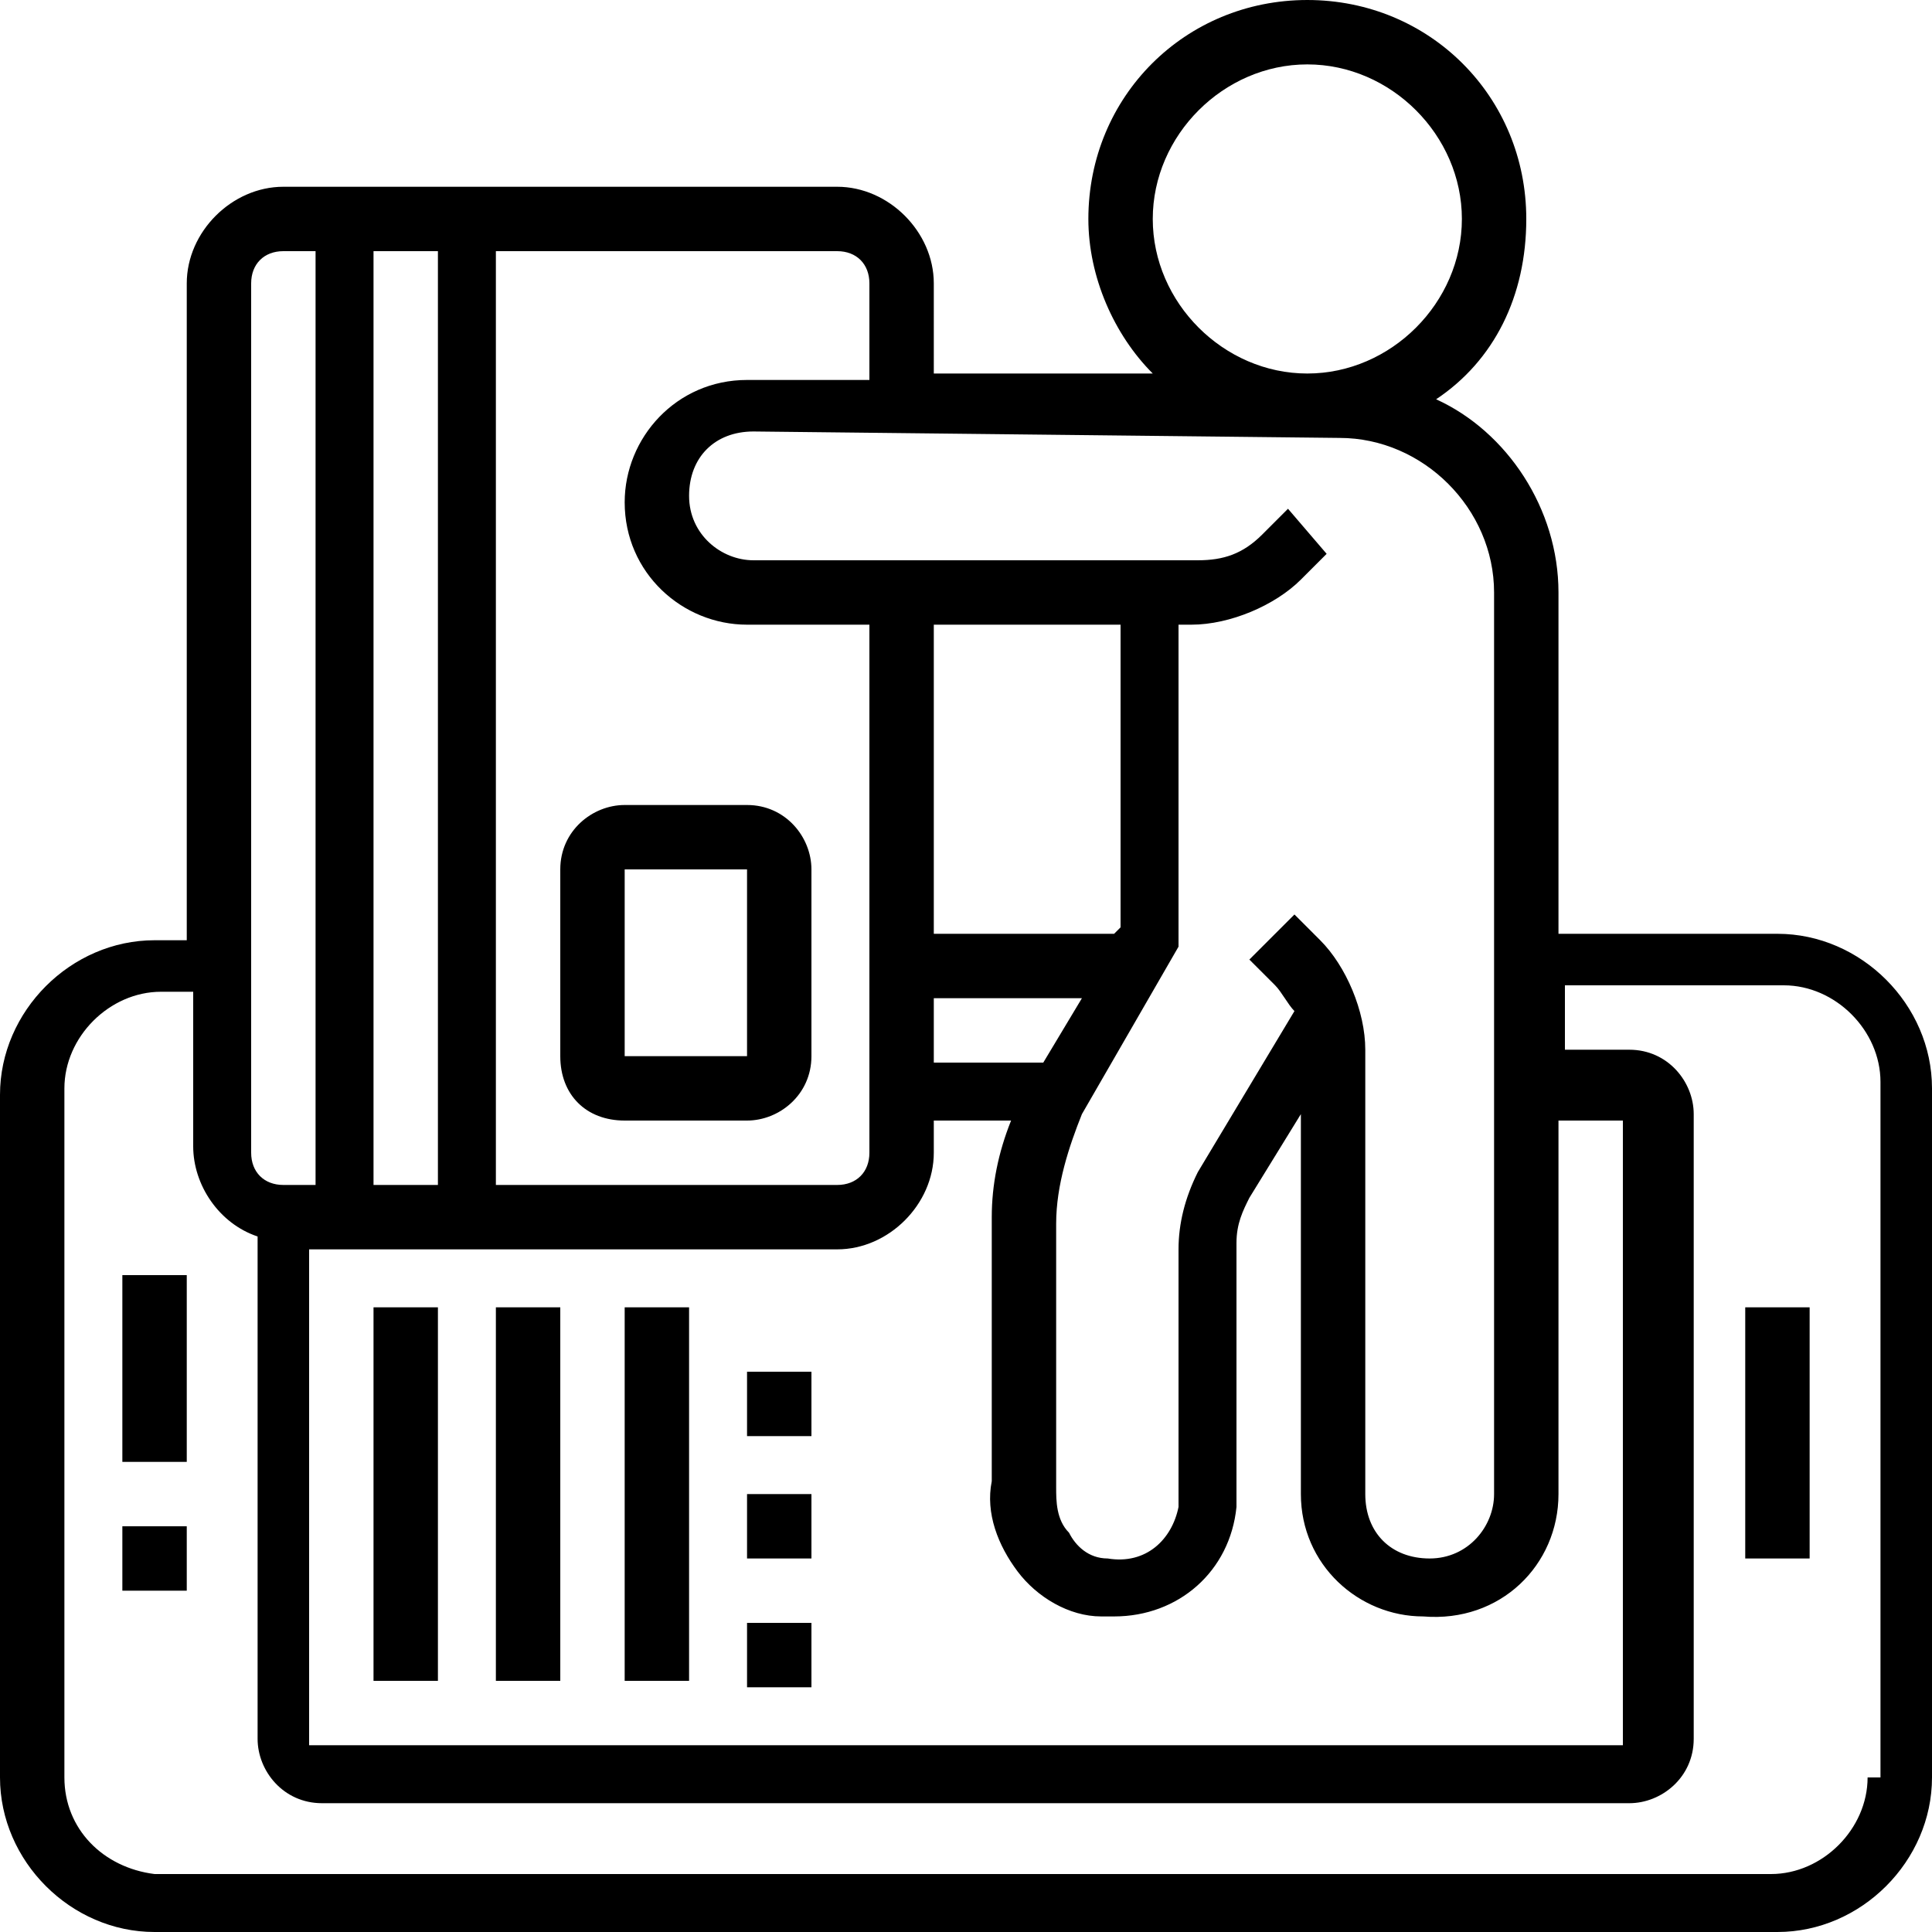 <?xml version="1.0" encoding="utf-8"?>
<!-- Generator: Adobe Illustrator 22.1.0, SVG Export Plug-In . SVG Version: 6.00 Build 0)  -->
<svg version="1.1" id="Layer_1" xmlns="http://www.w3.org/2000/svg" xmlns:xlink="http://www.w3.org/1999/xlink" x="0px" y="0px"
	 viewBox="0 0 30 30" style="enable-background:new 0 0 30 30;" xml:space="preserve">
<style type="text/css">
	.st0{display:none;}
	.st1{display:inline;}
	.st2{display:inline;stroke:#FFFFFF;stroke-width:0.25;stroke-miterlimit:10;}
	.st3{display:inline;fill:#FFD96A;}
	.st4{display:inline;fill:#FFD96A;stroke:#FFFFFF;stroke-width:0.25;stroke-miterlimit:10;}
</style>
<g class="st0">
	<path class="st1" d="M22.7,17.4c-2.9,0-5.3,2.4-5.3,5.3s2.4,5.3,5.3,5.3s5.3-2.4,5.3-5.3S25.7,17.4,22.7,17.4z M22.7,27.1
		c-2.4,0-4.4-2-4.4-4.4s2-4.4,4.4-4.4s4.4,2,4.4,4.4S25.1,27.1,22.7,27.1z"/>
	<path class="st1" d="M3.9,1.9h-1v1h-1v1h1v1h1v-1h1v-1h-1V1.9z"/>
	<path class="st1" d="M4.5,9.3l-1.1,1.1L2.3,9.3L1.6,10l1.1,1.1l-1.1,1.1l0.7,0.7l1.1-1.1l1.1,1.1l0.7-0.7l-1.1-1.1L5.2,10L4.5,9.3z
		"/>
	<path class="st1" d="M9.7,2.9h2.9v1H9.7V2.9z"/>
	<path class="st1" d="M9.7,9.7h2.9v1H9.7V9.7z"/>
	<path class="st1" d="M9.7,11.6h2.9v1H9.7V11.6z"/>
	<path class="st1" d="M1,6.8h4.8c0.5,0,1-0.4,1-1V1c0-0.5-0.4-1-1-1H1C0.4,0,0,0.4,0,1v4.8C0,6.3,0.4,6.8,1,6.8z M1,1h4.8l0,4.8H1V1
		z"/>
	<path class="st1" d="M1,14.5h4.8c0.5,0,1-0.4,1-1V8.7c0-0.5-0.4-1-1-1H1c-0.5,0-1,0.4-1,1v4.8C0,14.1,0.4,14.5,1,14.5z M1,8.7h4.8
		l0,4.8H1V8.7z"/>
	<path class="st1" d="M25.4,16c0.5-1.1,0.7-2.2,0.7-3.4c0-4.8-3.9-8.7-8.7-8.7c-1,0-2,0.2-2.9,0.5V1c0-0.5-0.4-1-1-1H8.7
		c-0.5,0-1,0.4-1,1v4.8c0,0.5,0.4,1,1,1h2.2c-0.3,0.3-0.5,0.6-0.7,1H8.7c-0.5,0-1,0.4-1,1v4.8c0,0.5,0.4,1,1,1h0.2
		c0.2,1,0.6,1.9,1.2,2.8l-1.4,1.4l-0.5-0.5l-7.5,7.5C0.3,26.1,0,26.8,0,27.5C0,28.9,1.1,30,2.5,30c0.7,0,1.3-0.3,1.8-0.7l7.5-7.5
		l-0.5-0.5l1.4-1.4c0.9,0.6,1.9,1,3,1.2c-0.1,0.5-0.2,1.1-0.2,1.6c0,4,3.3,7.3,7.3,7.3s7.3-3.3,7.3-7.3C30,19.7,28.1,17.1,25.4,16
		L25.4,16z M8.7,1h4.8l0,4.8H8.7V1z M12.3,6.8h1.2c0.5,0,1-0.4,1-1V5.4c0.9-0.4,1.9-0.6,2.9-0.6c4.3,0,7.7,3.5,7.7,7.7
		c0,1.1-0.2,2.1-0.7,3.1c-0.3-0.1-0.6-0.1-1-0.2c0.4-0.9,0.7-1.9,0.7-2.9c0-3.7-3-6.8-6.8-6.8c-1.8,0-3.5,0.7-4.7,1.9h-1.3
		C11.7,7.4,12,7.1,12.3,6.8L12.3,6.8z M17,18.4c-0.5,0-1-0.1-1.5-0.3v-5.3l0.7-0.7h1.3v5.7C17.3,18,17.1,18.2,17,18.4z M20.6,11.1
		h-4.8l-1.3,1.3V8.7c0-0.4-0.2-0.7-0.5-0.8c1-0.7,2.2-1.1,3.4-1.1c2,0,3.8,1.1,4.9,2.7L20.6,11.1z M14.5,13.8L14.5,13.8l0,3.8
		c-1.2-0.7-2.1-1.8-2.6-3.1h1.6C14,14.5,14.4,14.2,14.5,13.8L14.5,13.8z M18.4,12.1h1.9v3.8c-0.7,0.2-1.4,0.6-1.9,1V12.1z
		 M21.3,11.8l1.5-1.5c0.3,0.7,0.5,1.5,0.5,2.2c0,1-0.3,2-0.8,2.9c-0.4,0-0.8,0.1-1.1,0.1V11.8z M8.7,8.7h4.8l0,4.8H8.7V8.7z
		 M3.6,28.6C3.3,28.9,3,29,2.5,29C1.7,29,1,28.3,1,27.5c0-0.4,0.2-0.8,0.5-1.1l6.8-6.8l2.2,2.2L3.6,28.6z M10.6,20.6l-1.3-1.3
		l1.3-1.3c0.4,0.5,0.8,0.9,1.2,1.3L10.6,20.6z M9.9,14.5h1c0.7,2.5,2.9,4.3,5.4,4.7c-0.2,0.3-0.3,0.6-0.4,0.9
		C13,19.6,10.7,17.4,9.9,14.5L9.9,14.5z M22.7,29c-3.5,0-6.3-2.8-6.3-6.3s2.8-6.3,6.3-6.3s6.3,2.8,6.3,6.3S26.2,29,22.7,29z"/>
	<path class="st1" d="M6.3,23L7,22.3L7.7,23L7,23.7L6.3,23z"/>
	<path class="st1" d="M5,24.3l0.6-0.6l0.7,0.7L5.7,25L5,24.3z"/>
	<path class="st1" d="M7.7,21.6l0.7-0.7L9,21.6l-0.7,0.7L7.7,21.6z"/>
	<g class="st1">
		<path d="M20.8,19.7h3.7v0c-0.2,0.3-0.3,0.5-0.4,0.5h-1c0.1,0.2,0.2,0.4,0.3,0.6h1.1c0,0,0,0,0,0c-0.2,0.4-0.4,0.5-0.4,0.5h-0.7
			c0,0.2-0.1,0.4-0.3,0.7c-0.2,0.3-0.4,0.4-0.6,0.5c-0.4,0.2-0.7,0.3-1,0.3v0c0,0,0.7,0.9,2.2,2.7h-1c-1.5-1.7-2.2-2.5-2.2-2.6v-0.5
			l0,0c0.1,0,0.3,0,0.5,0c0.8,0,1.3-0.3,1.5-0.8c0-0.1,0-0.2,0-0.2h-2.2c0,0,0,0,0,0c0.2-0.4,0.4-0.5,0.4-0.5h1.8v0
			c-0.1-0.2-0.3-0.4-0.6-0.5c-0.2-0.1-0.4-0.1-0.6-0.1h-1v0C20.7,19.8,20.8,19.7,20.8,19.7z"/>
	</g>
</g>
<g class="st0">
	<path class="st1" d="M22.7,17.4c-2.9,0-5.3,2.4-5.3,5.3s2.4,5.3,5.3,5.3s5.3-2.4,5.3-5.3S25.7,17.4,22.7,17.4z M22.7,27.1
		c-2.4,0-4.4-2-4.4-4.4s2-4.4,4.4-4.4s4.4,2,4.4,4.4S25.1,27.1,22.7,27.1z"/>
	<path class="st1" d="M3.9,1.9h-1v1h-1v1h1v1h1v-1h1v-1h-1V1.9z"/>
	<path class="st1" d="M4.5,9.3l-1.1,1.1L2.3,9.3L1.6,10l1.1,1.1l-1.1,1.1l0.7,0.7l1.1-1.1l1.1,1.1l0.7-0.7l-1.1-1.1L5.2,10L4.5,9.3z
		"/>
	<path class="st1" d="M9.7,2.9h2.9v1H9.7V2.9z"/>
	<path class="st1" d="M9.7,9.7h2.9v1H9.7V9.7z"/>
	<path class="st1" d="M9.7,11.6h2.9v1H9.7V11.6z"/>
	<path class="st1" d="M1,6.8h4.8c0.5,0,1-0.4,1-1V1c0-0.5-0.4-1-1-1H1C0.4,0,0,0.4,0,1v4.8C0,6.3,0.4,6.8,1,6.8z M1,1h4.8l0,4.8H1V1
		z"/>
	<path class="st1" d="M1,14.5h4.8c0.5,0,1-0.4,1-1V8.7c0-0.5-0.4-1-1-1H1c-0.5,0-1,0.4-1,1v4.8C0,14.1,0.4,14.5,1,14.5z M1,8.7h4.8
		l0,4.8H1V8.7z"/>
	<path class="st1" d="M25.4,16c0.5-1.1,0.7-2.2,0.7-3.4c0-4.8-3.9-8.7-8.7-8.7c-1,0-2,0.2-2.9,0.5V1c0-0.5-0.4-1-1-1H8.7
		c-0.5,0-1,0.4-1,1v4.8c0,0.5,0.4,1,1,1h2.2c-0.3,0.3-0.5,0.6-0.7,1H8.7c-0.5,0-1,0.4-1,1v4.8c0,0.5,0.4,1,1,1h0.2
		c0.2,1,0.6,1.9,1.2,2.8l-1.4,1.4l-0.5-0.5l-7.5,7.5C0.3,26.1,0,26.8,0,27.5C0,28.9,1.1,30,2.5,30c0.7,0,1.3-0.3,1.8-0.7l7.5-7.5
		l-0.5-0.5l1.4-1.4c0.9,0.6,1.9,1,3,1.2c-0.1,0.5-0.2,1.1-0.2,1.6c0,4,3.3,7.3,7.3,7.3s7.3-3.3,7.3-7.3C30,19.7,28.1,17.1,25.4,16
		L25.4,16z M8.7,1h4.8l0,4.8H8.7V1z M12.3,6.8h1.2c0.5,0,1-0.4,1-1V5.4c0.9-0.4,1.9-0.6,2.9-0.6c4.3,0,7.7,3.5,7.7,7.7
		c0,1.1-0.2,2.1-0.7,3.1c-0.3-0.1-0.6-0.1-1-0.2c0.4-0.9,0.7-1.9,0.7-2.9c0-3.7-3-6.8-6.8-6.8c-1.8,0-3.5,0.7-4.7,1.9h-1.3
		C11.7,7.4,12,7.1,12.3,6.8L12.3,6.8z M17,18.4c-0.5,0-1-0.1-1.5-0.3v-5.3l0.7-0.7h1.3v5.7C17.3,18,17.1,18.2,17,18.4z M20.6,11.1
		h-4.8l-1.3,1.3V8.7c0-0.4-0.2-0.7-0.5-0.8c1-0.7,2.2-1.1,3.4-1.1c2,0,3.8,1.1,4.9,2.7L20.6,11.1z M14.5,13.8L14.5,13.8l0,3.8
		c-1.2-0.7-2.1-1.8-2.6-3.1h1.6C14,14.5,14.4,14.2,14.5,13.8L14.5,13.8z M18.4,12.1h1.9v3.8c-0.7,0.2-1.4,0.6-1.9,1V12.1z
		 M21.3,11.8l1.5-1.5c0.3,0.7,0.5,1.5,0.5,2.2c0,1-0.3,2-0.8,2.9c-0.4,0-0.8,0.1-1.1,0.1V11.8z M8.7,8.7h4.8l0,4.8H8.7V8.7z
		 M3.6,28.6C3.3,28.9,3,29,2.5,29C1.7,29,1,28.3,1,27.5c0-0.4,0.2-0.8,0.5-1.1l6.8-6.8l2.2,2.2L3.6,28.6z M10.6,20.6l-1.3-1.3
		l1.3-1.3c0.4,0.5,0.8,0.9,1.2,1.3L10.6,20.6z M9.9,14.5h1c0.7,2.5,2.9,4.3,5.4,4.7c-0.2,0.3-0.3,0.6-0.4,0.9
		C13,19.6,10.7,17.4,9.9,14.5L9.9,14.5z M22.7,29c-3.5,0-6.3-2.8-6.3-6.3s2.8-6.3,6.3-6.3s6.3,2.8,6.3,6.3S26.2,29,22.7,29z"/>
	<path class="st1" d="M6.3,23L7,22.3L7.7,23L7,23.7L6.3,23z"/>
	<path class="st1" d="M5,24.3l0.6-0.6l0.7,0.7L5.7,25L5,24.3z"/>
	<path class="st1" d="M7.7,21.6l0.7-0.7L9,21.6l-0.7,0.7L7.7,21.6z"/>
	<g class="st1">
		<path d="M20.8,19.7h3.7v0c-0.2,0.3-0.3,0.5-0.4,0.5h-1c0.1,0.2,0.2,0.4,0.3,0.6h1.1c0,0,0,0,0,0c-0.2,0.4-0.4,0.5-0.4,0.5h-0.7
			c0,0.2-0.1,0.4-0.3,0.7c-0.2,0.3-0.4,0.4-0.6,0.5c-0.4,0.2-0.7,0.3-1,0.3v0c0,0,0.7,0.9,2.2,2.7h-1c-1.5-1.7-2.2-2.5-2.2-2.6v-0.5
			l0,0c0.1,0,0.3,0,0.5,0c0.8,0,1.3-0.3,1.5-0.8c0-0.1,0-0.2,0-0.2h-2.2c0,0,0,0,0,0c0.2-0.4,0.4-0.5,0.4-0.5h1.8v0
			c-0.1-0.2-0.3-0.4-0.6-0.5c-0.2-0.1-0.4-0.1-0.6-0.1h-1v0C20.7,19.8,20.8,19.7,20.8,19.7z"/>
	</g>
</g>
<g class="st0">
	<path class="st1" d="M19.8,4.4V1.9h-8.2v6.8h10.6V4.4H19.8z"/>
	<path class="st1" d="M9.7,28.1H1.9v-6.8h7.7V28.1z"/>
	<path class="st1" d="M28.5,14.5h-4.4V4.2L20,0H0v30h24.2v-2.9h4.4c0.8,0,1.5-0.7,1.5-1.5V16C30,15.2,29.3,14.5,28.5,14.5z
		 M20.3,1.7l2.2,2.2h-2.2V1.7z M23.2,29H1V1h18.4v3.9h3.9v9.7H13.1c-0.8,0-1.5,0.7-1.5,1.5v9.7c0,0.8,0.7,1.5,1.5,1.5h10.2V29z
		 M29,25.6c0,0.3-0.2,0.5-0.5,0.5H13.1c-0.3,0-0.5-0.2-0.5-0.5V16c0-0.3,0.2-0.5,0.5-0.5h15.5c0.3,0,0.5,0.2,0.5,0.5V25.6z"/>
	<path class="st1" d="M22.3,17.4c0-0.5-0.4-1-1-1h-6.8c-0.5,0-1,0.4-1,1v2.9c0,0.5,0.4,1,1,1h6.8c0.5,0,1-0.4,1-1V17.4z M21.3,20.3
		h-6.8l0-2.9h6.8V20.3z"/>
	<path class="st1" d="M23.2,16.5h4.8v1h-4.8V16.5z"/>
	<path class="st1" d="M23.2,18.4h4.8v1h-4.8V18.4z"/>
	<path class="st1" d="M13.5,22.3h1.9v1h-1.9V22.3z"/>
	<path class="st1" d="M16.5,22.3h1.9v1h-1.9V22.3z"/>
	<path class="st1" d="M19.4,22.3h1.9v1h-1.9V22.3z"/>
	<path class="st1" d="M13.5,24.2h7.7v1h-7.7V24.2z"/>
	<path class="st1" d="M26.1,21.3c-0.1,0-0.2,0-0.3,0c0,0-0.1,0-0.1,0c-0.1,0-0.2,0-0.3,0.1c-0.1,0-0.1,0-0.1,0.1c0,0-0.1,0-0.1,0.1
		c-0.3-0.2-0.6-0.3-1-0.3c-1.1,0-1.9,0.9-1.9,1.9s0.9,1.9,1.9,1.9c0.3,0,0.7-0.1,1-0.3c0,0,0.1,0,0.1,0.1c0,0,0.1,0,0.1,0.1
		c0.1,0,0.2,0.1,0.3,0.1c0,0,0.1,0,0.1,0c0.1,0,0.2,0,0.3,0c1.1,0,1.9-0.9,1.9-1.9S27.2,21.3,26.1,21.3z M23.2,23.2c0-0.5,0.4-1,1-1
		c0.1,0,0.2,0,0.2,0c-0.2,0.3-0.2,0.6-0.2,0.9s0.1,0.7,0.2,0.9c-0.1,0-0.2,0-0.2,0C23.7,24.2,23.2,23.8,23.2,23.2z M26.1,24.2
		c-0.1,0-0.1,0-0.2,0c0,0-0.1,0-0.1,0c0,0,0,0,0,0c-0.1,0-0.2-0.1-0.3-0.2l-0.1-0.1c-0.2-0.2-0.3-0.4-0.3-0.7c0-0.3,0.1-0.5,0.3-0.7
		l0.1,0c0.1-0.1,0.2-0.1,0.3-0.2c0,0,0,0,0,0c0,0,0.1,0,0.1,0c0.1,0,0.1,0,0.2,0c0.5,0,1,0.4,1,1C27.1,23.8,26.7,24.2,26.1,24.2z"/>
	<path class="st2" d="M5.3,24.9l-1.1-1.1l-0.7,0.7l1.8,1.8l5.7-6.7L10.3,19L5.3,24.9z"/>
	<path class="st1" d="M12.6,12.1c0-1.1-0.7-2-1.8-2.3L9.2,9.3V9.1c0.9-0.6,1.5-1.6,1.5-2.8v-1c0-1.9-1.5-3.4-3.4-3.4
		S3.9,3.5,3.9,5.3v1c0,1.1,0.6,2.2,1.5,2.8v0.2L3.7,9.8c-1,0.3-1.8,1.3-1.8,2.3v1.4h10.6V12.1z M4.8,6.3v-1c0-1.3,1.1-2.4,2.4-2.4
		S9.7,4,9.7,5.3v1c0,1.3-1.1,2.4-2.4,2.4S4.8,7.6,4.8,6.3z M8.1,9.6l-0.9,0.9L6.4,9.6c0.3,0.1,0.6,0.1,0.9,0.1
		C7.6,9.7,7.9,9.6,8.1,9.6z M11.6,12.6H2.9v-0.5c0-0.6,0.4-1.2,1.1-1.4l1.7-0.5l1.6,1.6l1.6-1.6l1.7,0.5c0.6,0.2,1.1,0.8,1.1,1.4
		V12.6z"/>
	<path class="st1" d="M1.9,14.5h8.7v1H1.9V14.5z"/>
	<path class="st1" d="M1.9,16.5h8.7v1H1.9V16.5z"/>
	<path class="st1" d="M1.9,18.4h5.8v1H1.9V18.4z"/>
	<path class="st1" d="M13.5,12.6h8.7v1h-8.7V12.6z"/>
	<path class="st1" d="M13.5,10.6h8.7v1h-8.7V10.6z"/>
</g>
<g class="st0">
	<path class="st3" d="M19.8,4.4V1.9h-8.2v6.8h10.6V4.4H19.8z"/>
	<path class="st3" d="M9.7,28.1H1.9v-6.8h7.7V28.1z"/>
	<path class="st3" d="M28.5,14.5h-4.4V4.2L20,0H0v30h24.2v-2.9h4.4c0.8,0,1.5-0.7,1.5-1.5V16C30,15.2,29.3,14.5,28.5,14.5z
		 M20.3,1.7l2.2,2.2h-2.2V1.7z M23.2,29H1V1h18.4v3.9h3.9v9.7H13.1c-0.8,0-1.5,0.7-1.5,1.5v9.7c0,0.8,0.7,1.5,1.5,1.5h10.2V29z
		 M29,25.6c0,0.3-0.2,0.5-0.5,0.5H13.1c-0.3,0-0.5-0.2-0.5-0.5V16c0-0.3,0.2-0.5,0.5-0.5h15.5c0.3,0,0.5,0.2,0.5,0.5V25.6z"/>
	<path class="st3" d="M22.3,17.4c0-0.5-0.4-1-1-1h-6.8c-0.5,0-1,0.4-1,1v2.9c0,0.5,0.4,1,1,1h6.8c0.5,0,1-0.4,1-1V17.4z M21.3,20.3
		h-6.8l0-2.9h6.8V20.3z"/>
	<path class="st3" d="M23.2,16.5h4.8v1h-4.8V16.5z"/>
	<path class="st3" d="M23.2,18.4h4.8v1h-4.8V18.4z"/>
	<path class="st3" d="M13.5,22.3h1.9v1h-1.9V22.3z"/>
	<path class="st3" d="M16.5,22.3h1.9v1h-1.9V22.3z"/>
	<path class="st3" d="M19.4,22.3h1.9v1h-1.9V22.3z"/>
	<path class="st3" d="M13.5,24.2h7.7v1h-7.7V24.2z"/>
	<path class="st3" d="M26.1,21.3c-0.1,0-0.2,0-0.3,0c0,0-0.1,0-0.1,0c-0.1,0-0.2,0-0.3,0.1c-0.1,0-0.1,0-0.1,0.1c0,0-0.1,0-0.1,0.1
		c-0.3-0.2-0.6-0.3-1-0.3c-1.1,0-1.9,0.9-1.9,1.9s0.9,1.9,1.9,1.9c0.3,0,0.7-0.1,1-0.3c0,0,0.1,0,0.1,0.1c0,0,0.1,0,0.1,0.1
		c0.1,0,0.2,0.1,0.3,0.1c0,0,0.1,0,0.1,0c0.1,0,0.2,0,0.3,0c1.1,0,1.9-0.9,1.9-1.9S27.2,21.3,26.1,21.3z M23.2,23.2c0-0.5,0.4-1,1-1
		c0.1,0,0.2,0,0.2,0c-0.2,0.3-0.2,0.6-0.2,0.9s0.1,0.7,0.2,0.9c-0.1,0-0.2,0-0.2,0C23.7,24.2,23.2,23.8,23.2,23.2z M26.1,24.2
		c-0.1,0-0.1,0-0.2,0c0,0-0.1,0-0.1,0c0,0,0,0,0,0c-0.1,0-0.2-0.1-0.3-0.2l-0.1-0.1c-0.2-0.2-0.3-0.4-0.3-0.7c0-0.3,0.1-0.5,0.3-0.7
		l0.1,0c0.1-0.1,0.2-0.1,0.3-0.2c0,0,0,0,0,0c0,0,0.1,0,0.1,0c0.1,0,0.1,0,0.2,0c0.5,0,1,0.4,1,1C27.1,23.8,26.7,24.2,26.1,24.2z"/>
	<path class="st4" d="M5.3,24.9l-1.1-1.1l-0.7,0.7l1.8,1.8l5.7-6.7L10.3,19L5.3,24.9z"/>
	<path class="st3" d="M12.6,12.1c0-1.1-0.7-2-1.8-2.3L9.2,9.3V9.1c0.9-0.6,1.5-1.6,1.5-2.8v-1c0-1.9-1.5-3.4-3.4-3.4
		S3.9,3.5,3.9,5.3v1c0,1.1,0.6,2.2,1.5,2.8v0.2L3.7,9.8c-1,0.3-1.8,1.3-1.8,2.3v1.4h10.6V12.1z M4.8,6.3v-1c0-1.3,1.1-2.4,2.4-2.4
		S9.7,4,9.7,5.3v1c0,1.3-1.1,2.4-2.4,2.4S4.8,7.6,4.8,6.3z M8.1,9.6l-0.9,0.9L6.4,9.6c0.3,0.1,0.6,0.1,0.9,0.1
		C7.6,9.7,7.9,9.6,8.1,9.6z M11.6,12.6H2.9v-0.5c0-0.6,0.4-1.2,1.1-1.4l1.7-0.5l1.6,1.6l1.6-1.6l1.7,0.5c0.6,0.2,1.1,0.8,1.1,1.4
		V12.6z"/>
	<path class="st3" d="M1.9,14.5h8.7v1H1.9V14.5z"/>
	<path class="st3" d="M1.9,16.5h8.7v1H1.9V16.5z"/>
	<path class="st3" d="M1.9,18.4h5.8v1H1.9V18.4z"/>
	<path class="st3" d="M13.5,12.6h8.7v1h-8.7V12.6z"/>
	<path class="st3" d="M13.5,10.6h8.7v1h-8.7V10.6z"/>
</g>
<g>
	<path d="M27.6,14.5h-3.4V9.2c0-1.3-0.8-2.5-1.9-3c0.9-0.6,1.4-1.6,1.4-2.8c0-1.9-1.5-3.4-3.4-3.4s-3.4,1.5-3.4,3.4
		c0,0.9,0.4,1.8,1,2.4h-3.4V4.4c0-0.8-0.7-1.5-1.5-1.5H4.4c-0.8,0-1.5,0.7-1.5,1.5v10.2H2.4c-1.3,0-2.4,1.1-2.4,2.4v10.6
		C0,28.9,1.1,30,2.4,30h25.2c1.3,0,2.4-1.1,2.4-2.4V16.9C30,15.6,28.9,14.5,27.6,14.5z M24.2,23.2v-5.8h1v9.7H4.8v-7.7h8.2
		c0.8,0,1.5-0.7,1.5-1.5v-0.5h1.2c-0.2,0.5-0.3,1-0.3,1.5l0,4.1c-0.1,0.5,0.1,1,0.4,1.4c0.3,0.4,0.8,0.7,1.3,0.7c0.1,0,0.2,0,0.2,0
		c1,0,1.8-0.7,1.9-1.7l0-4.1c0-0.3,0.1-0.5,0.2-0.7l0.8-1.3v5.9c0,1.1,0.9,1.9,1.9,1.9C23.3,25.2,24.2,24.3,24.2,23.2L24.2,23.2z
		 M5.8,18.4V3.9h1v14.5H5.8z M17.4,9.7v4.7l-0.1,0.1h-2.8V9.7L17.4,9.7z M16.2,16.5h-1.7v-1h2.3L16.2,16.5z M17.9,3.4
		C17.9,2.1,19,1,20.3,1s2.4,1.1,2.4,2.4s-1.1,2.4-2.4,2.4S17.9,4.7,17.9,3.4z M20.8,6.8c1.3,0,2.4,1.1,2.4,2.4v14c0,0.5-0.4,1-1,1
		s-1-0.4-1-1v-6.9c0-0.6-0.3-1.3-0.7-1.7l-0.4-0.4l-0.7,0.7l0.4,0.4c0.1,0.1,0.2,0.3,0.3,0.4l-1.5,2.5c-0.2,0.4-0.3,0.8-0.3,1.2l0,4
		c-0.1,0.5-0.5,0.9-1.1,0.8c-0.3,0-0.5-0.2-0.6-0.4c-0.2-0.2-0.2-0.5-0.2-0.7l0,0l0-4.1c0-0.6,0.2-1.2,0.4-1.7l1.5-2.6v-5h0.2
		c0.6,0,1.3-0.3,1.7-0.7l0.4-0.4L20,7.9l-0.4,0.4c-0.3,0.3-0.6,0.4-1,0.4h-6.9c-0.5,0-1-0.4-1-1s0.4-1,1-1L20.8,6.8z M13.5,4.4v1.5
		h-1.9c-1.1,0-1.9,0.9-1.9,1.9c0,1.1,0.9,1.9,1.9,1.9h1.9v8.2c0,0.3-0.2,0.5-0.5,0.5H7.7V3.9h5.3C13.3,3.9,13.5,4.1,13.5,4.4z
		 M3.9,4.4c0-0.3,0.2-0.5,0.5-0.5h0.5v14.5H4.4c-0.3,0-0.5-0.2-0.5-0.5V4.4z M29,27.6c0,0.8-0.7,1.5-1.5,1.5H2.4
		C1.6,29,1,28.4,1,27.6V16.9c0-0.8,0.7-1.5,1.5-1.5h0.5v2.4c0,0.6,0.4,1.2,1,1.4v7.8c0,0.5,0.4,1,1,1h20.3c0.5,0,1-0.4,1-1v-9.7
		c0-0.5-0.4-1-1-1h-1v-1h3.4c0.8,0,1.5,0.7,1.5,1.5V27.6z"/>
	<path d="M1.9,23.7h1v1h-1V23.7z"/>
	<path d="M1.9,19.8h1v2.9h-1V19.8z"/>
	<path d="M27.1,20.3h1v3.9h-1V20.3z"/>
	<path d="M9.7,17.4h1.9c0.5,0,1-0.4,1-1v-2.9c0-0.5-0.4-1-1-1H9.7c-0.5,0-1,0.4-1,1v2.9C8.7,17,9.1,17.4,9.7,17.4z M9.7,13.5l1.9,0
		v2.9H9.7V13.5z"/>
	<path d="M5.8,20.3h1v5.8h-1V20.3z"/>
	<path d="M7.7,20.3h1v5.8h-1V20.3z"/>
	<path d="M9.7,20.3h1v5.8h-1V20.3z"/>
	<path d="M11.6,21.3h1v1h-1V21.3z"/>
	<path d="M11.6,23.2h1v1h-1V23.2z"/>
	<path d="M11.6,25.2h1v1h-1V25.2z"/>
</g>
<g class="st0">
	<path class="st3" d="M60.6,14.5h-3.4V9.2c0-1.3-0.8-2.5-1.9-3c0.9-0.6,1.4-1.6,1.4-2.8c0-1.9-1.5-3.4-3.4-3.4
		c-1.9,0-3.4,1.5-3.4,3.4c0,0.9,0.4,1.8,1,2.4h-3.4V4.4c0-0.8-0.7-1.5-1.5-1.5h-8.7c-0.8,0-1.5,0.7-1.5,1.5v10.2h-0.5
		c-1.3,0-2.4,1.1-2.4,2.4v10.6c0,1.3,1.1,2.4,2.4,2.4h25.2c1.3,0,2.4-1.1,2.4-2.4V16.9C63,15.6,61.9,14.5,60.6,14.5z M57.2,23.2
		v-5.8h1v9.7H37.8v-7.7h8.2c0.8,0,1.5-0.7,1.5-1.5v-0.5h1.2c-0.2,0.5-0.3,1-0.3,1.5l0,4.1c-0.1,0.5,0.1,1,0.4,1.4
		c0.3,0.4,0.8,0.7,1.3,0.7c0.1,0,0.2,0,0.2,0c1,0,1.8-0.7,1.9-1.7l0-4.1c0-0.3,0.1-0.5,0.2-0.7l0.8-1.3v5.9c0,1.1,0.9,1.9,1.9,1.9
		C56.3,25.2,57.2,24.3,57.2,23.2L57.2,23.2z M38.8,18.4V3.9h1v14.5H38.8z M50.4,9.7v4.7l-0.1,0.1h-2.8V9.7L50.4,9.7z M49.2,16.5
		h-1.7v-1h2.3L49.2,16.5z M50.9,3.4C50.9,2.1,52,1,53.3,1c1.3,0,2.4,1.1,2.4,2.4s-1.1,2.4-2.4,2.4C52,5.8,50.9,4.7,50.9,3.4z
		 M53.8,6.8c1.3,0,2.4,1.1,2.4,2.4v14c0,0.5-0.4,1-1,1s-1-0.4-1-1v-6.9c0-0.6-0.3-1.3-0.7-1.7l-0.4-0.4l-0.7,0.7l0.4,0.4
		c0.1,0.1,0.2,0.3,0.3,0.4l-1.5,2.5c-0.2,0.4-0.3,0.8-0.3,1.2l0,4c-0.1,0.5-0.5,0.9-1.1,0.8c-0.3,0-0.5-0.2-0.6-0.4
		c-0.2-0.2-0.2-0.5-0.2-0.7l0,0l0-4.1c0-0.6,0.2-1.2,0.4-1.7l1.5-2.6v-5h0.2c0.6,0,1.3-0.3,1.7-0.7l0.4-0.4L53,7.9l-0.4,0.4
		c-0.3,0.3-0.6,0.4-1,0.4h-6.9c-0.5,0-1-0.4-1-1s0.4-1,1-1L53.8,6.8z M46.5,4.4v1.5h-1.9c-1.1,0-1.9,0.9-1.9,1.9
		c0,1.1,0.9,1.9,1.9,1.9h1.9v8.2c0,0.3-0.2,0.5-0.5,0.5h-5.3V3.9h5.3C46.3,3.9,46.5,4.1,46.5,4.4z M36.9,4.4c0-0.3,0.2-0.5,0.5-0.5
		h0.5v14.5h-0.5c-0.3,0-0.5-0.2-0.5-0.5V4.4z M62,27.6c0,0.8-0.7,1.5-1.5,1.5H35.4c-0.8,0-1.5-0.7-1.5-1.5V16.9
		c0-0.8,0.7-1.5,1.5-1.5h0.5v2.4c0,0.6,0.4,1.2,1,1.4v7.8c0,0.5,0.4,1,1,1h20.3c0.5,0,1-0.4,1-1v-9.7c0-0.5-0.4-1-1-1h-1v-1h3.4
		c0.8,0,1.5,0.7,1.5,1.5V27.6z"/>
	<path class="st3" d="M34.9,23.7h1v1h-1V23.7z"/>
	<path class="st3" d="M34.9,19.8h1v2.9h-1V19.8z"/>
	<path class="st3" d="M60.1,20.3h1v3.9h-1V20.3z"/>
	<path class="st3" d="M42.7,17.4h1.9c0.5,0,1-0.4,1-1v-2.9c0-0.5-0.4-1-1-1h-1.9c-0.5,0-1,0.4-1,1v2.9C41.7,17,42.1,17.4,42.7,17.4z
		 M42.7,13.5l1.9,0v2.9h-1.9V13.5z"/>
	<path class="st3" d="M38.8,20.3h1v5.8h-1V20.3z"/>
	<path class="st3" d="M40.7,20.3h1v5.8h-1V20.3z"/>
	<path class="st3" d="M42.7,20.3h1v5.8h-1V20.3z"/>
	<path class="st3" d="M44.6,21.3h1v1h-1V21.3z"/>
	<path class="st3" d="M44.6,23.2h1v1h-1V23.2z"/>
	<path class="st3" d="M44.6,25.2h1v1h-1V25.2z"/>
</g>
</svg>
